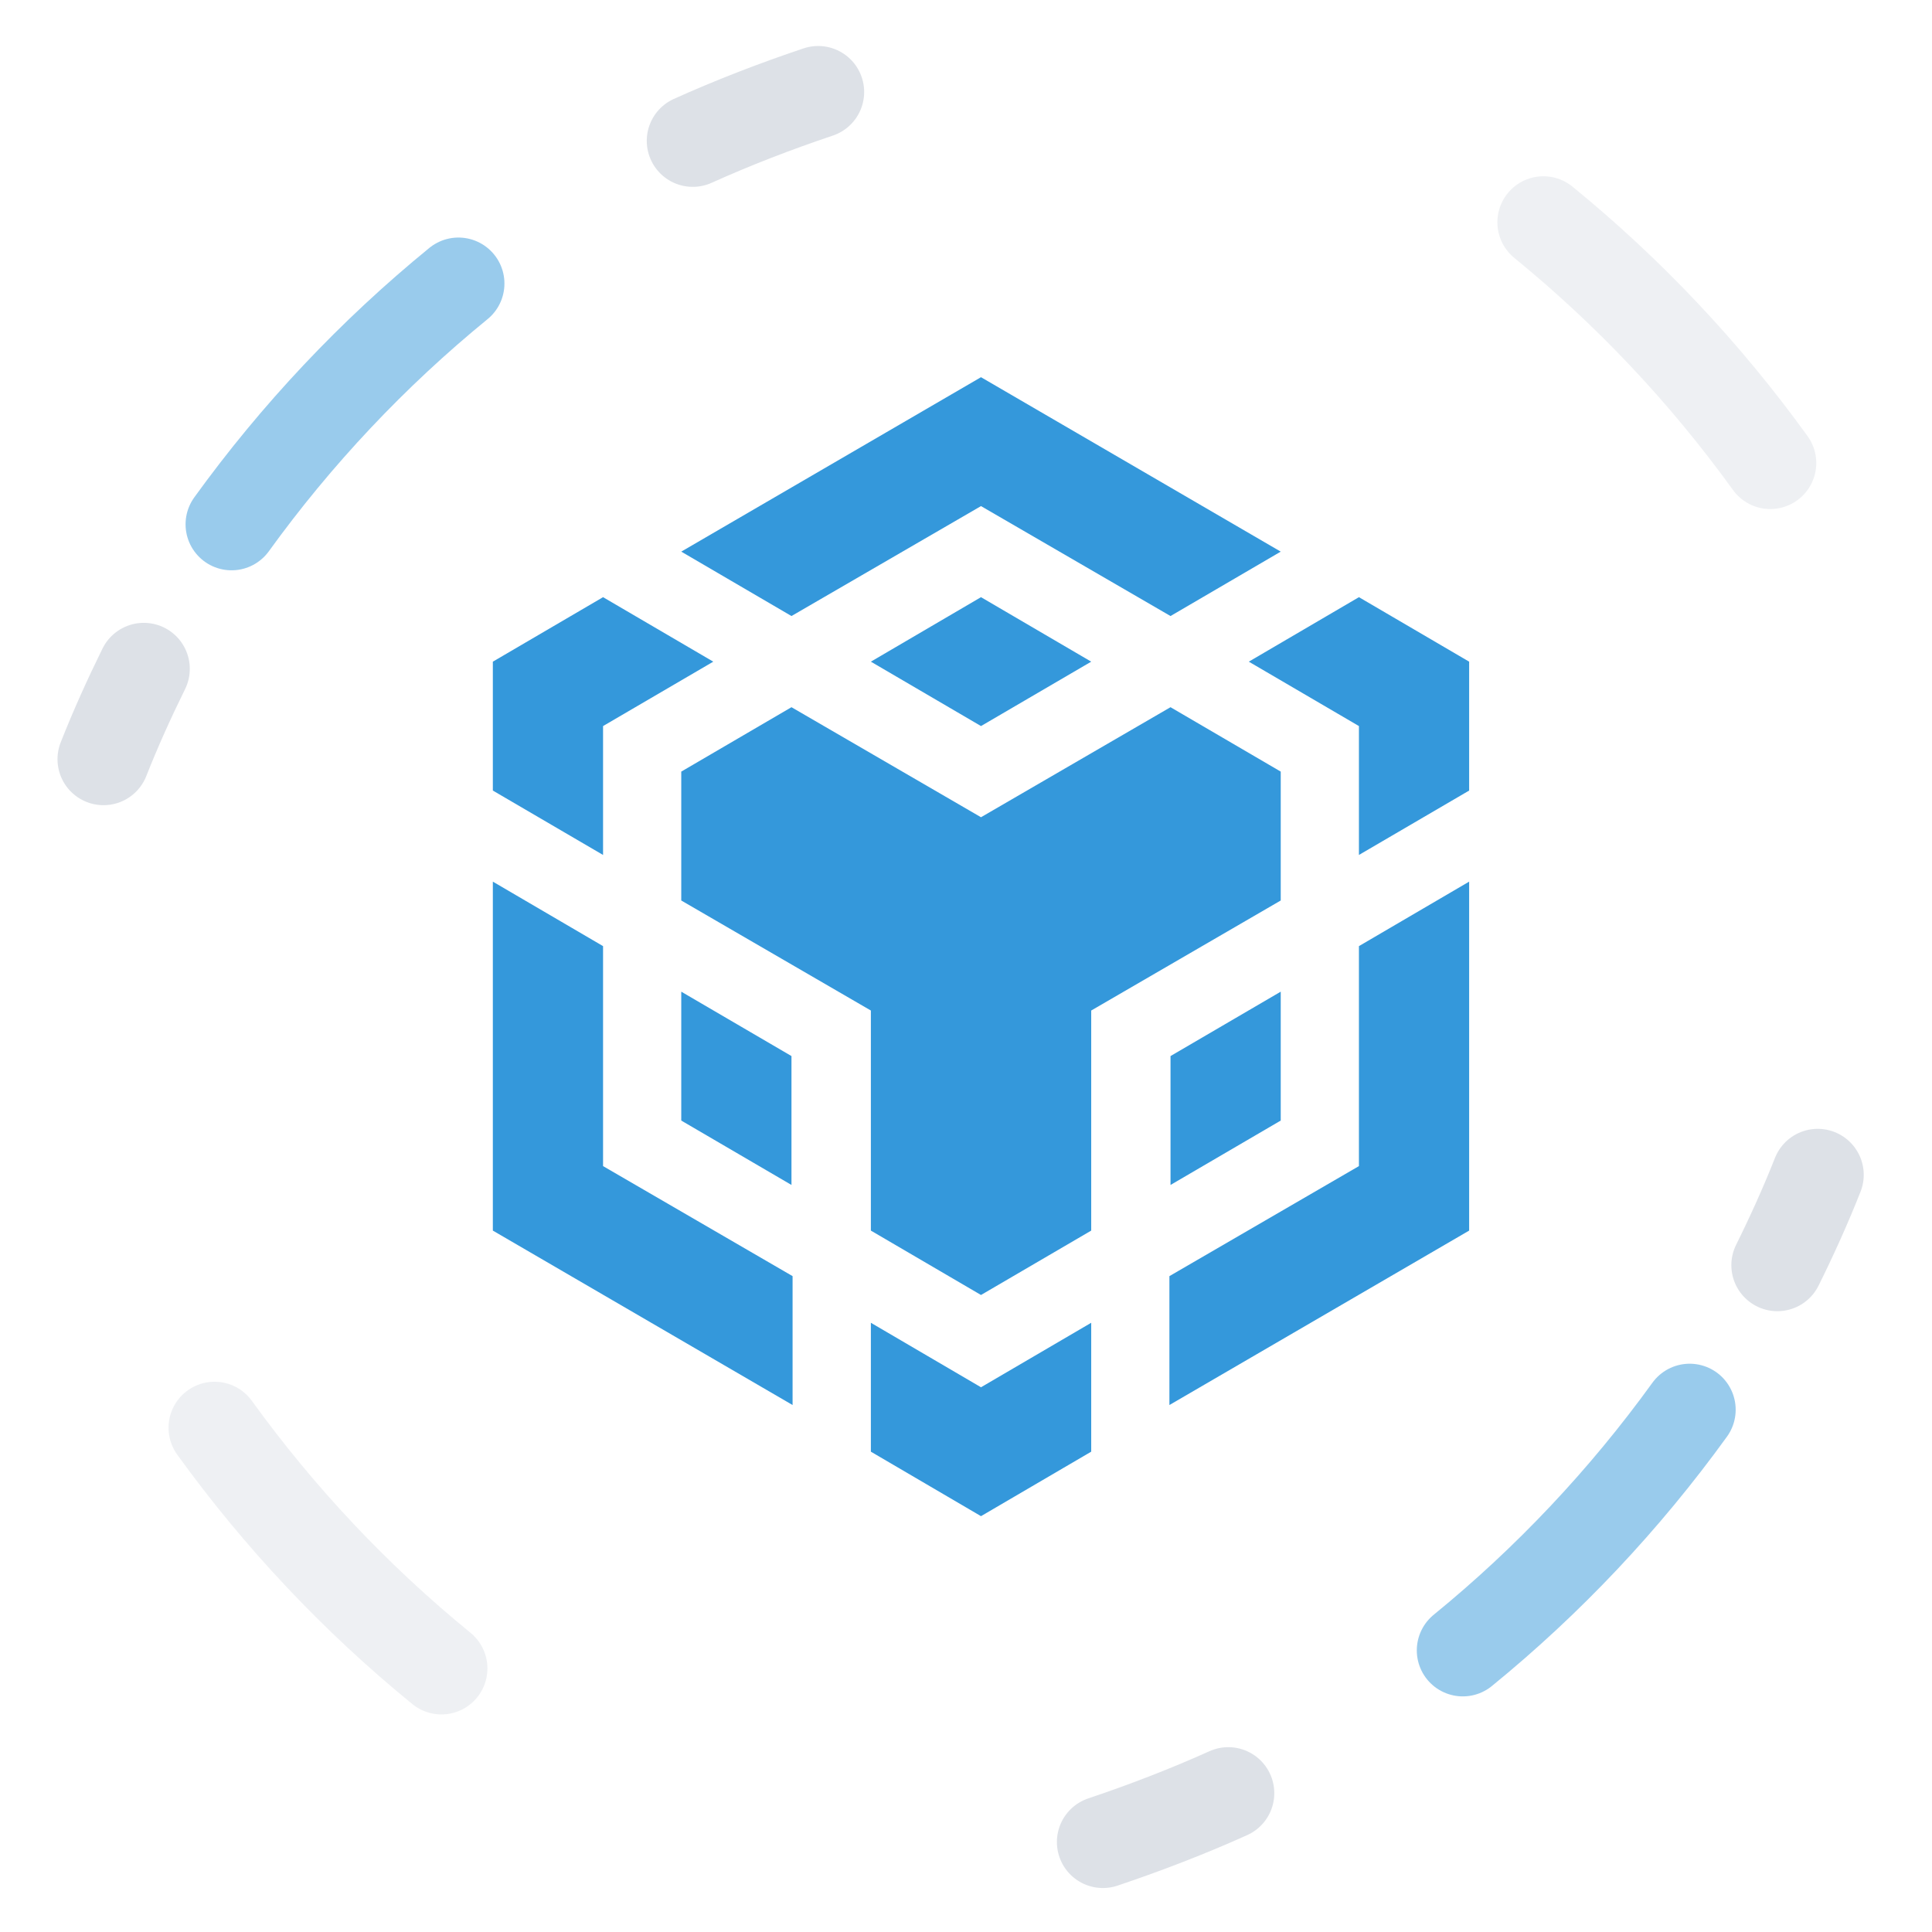 <svg width="21" height="21" viewBox="0 0 21 21" fill="none" xmlns="http://www.w3.org/2000/svg">
<path d="M7.405 5.996L10.663 4.1L13.921 5.996L12.723 6.696L10.663 5.501L8.603 6.696L7.405 5.996ZM13.921 8.387L12.723 7.687L10.663 8.883L8.603 7.687L7.405 8.387V9.788L9.466 10.984V13.376L10.663 14.076L11.861 13.376V10.984L13.921 9.788V8.387ZM13.921 12.18V10.779L12.723 11.479V12.88L13.921 12.18ZM14.771 12.675L12.711 13.871V15.272L15.969 13.376V9.583L14.771 10.284V12.675ZM13.574 7.192L14.771 7.892V9.293L15.969 8.593V7.192L14.771 6.491L13.574 7.192ZM9.466 14.378V15.779L10.663 16.48L11.861 15.779V14.378L10.663 15.079L9.466 14.378ZM7.405 12.18L8.603 12.88V11.479L7.405 10.779V12.18ZM9.466 7.192L10.663 7.892L11.861 7.192L10.663 6.491L9.466 7.192ZM6.555 7.892L7.753 7.192L6.555 6.491L5.357 7.192V8.593L6.555 9.293V7.892ZM6.555 10.284L5.357 9.583V13.376L8.615 15.272V13.871L6.555 12.675V10.284Z" fill="#3498DB"/>
<path opacity="0.5" d="M13.351 19.491C12.914 19.688 12.452 19.866 11.988 20.022" stroke="#BDC5D1" stroke-miterlimit="10" stroke-linecap="round" stroke-linejoin="round"/>
<path opacity="0.5" d="M18.366 15.323C17.66 16.3 16.831 17.18 15.9 17.939" stroke="#3498DB" stroke-miterlimit="10" stroke-linecap="round" stroke-linejoin="round"/>
<path opacity="0.5" d="M19.758 12.77C19.627 13.102 19.475 13.438 19.319 13.752" stroke="#BDC5D1" stroke-miterlimit="10" stroke-linecap="round" stroke-linejoin="round"/>
<path opacity="0.5" d="M19.242 5.033C18.536 4.055 17.707 3.175 16.776 2.416" stroke="#DEE2E8" stroke-miterlimit="10" stroke-linecap="round" stroke-linejoin="round"/>
<path opacity="0.5" d="M2.332 15.519C3.038 16.496 3.867 17.376 4.798 18.135" stroke="#DEE2E8" stroke-miterlimit="10" stroke-linecap="round" stroke-linejoin="round"/>
<path opacity="0.5" d="M7.53 1.531C7.967 1.334 8.428 1.156 8.893 1" stroke="#BDC5D1" stroke-miterlimit="10" stroke-linecap="round" stroke-linejoin="round"/>
<path opacity="0.5" d="M2.517 5.699C3.223 4.722 4.052 3.842 4.983 3.082" stroke="#3498DB" stroke-miterlimit="10" stroke-linecap="round" stroke-linejoin="round"/>
<path opacity="0.5" d="M1.125 8.252C1.256 7.92 1.408 7.584 1.563 7.27" stroke="#BDC5D1" stroke-miterlimit="10" stroke-linecap="round" stroke-linejoin="round"/>
</svg>
